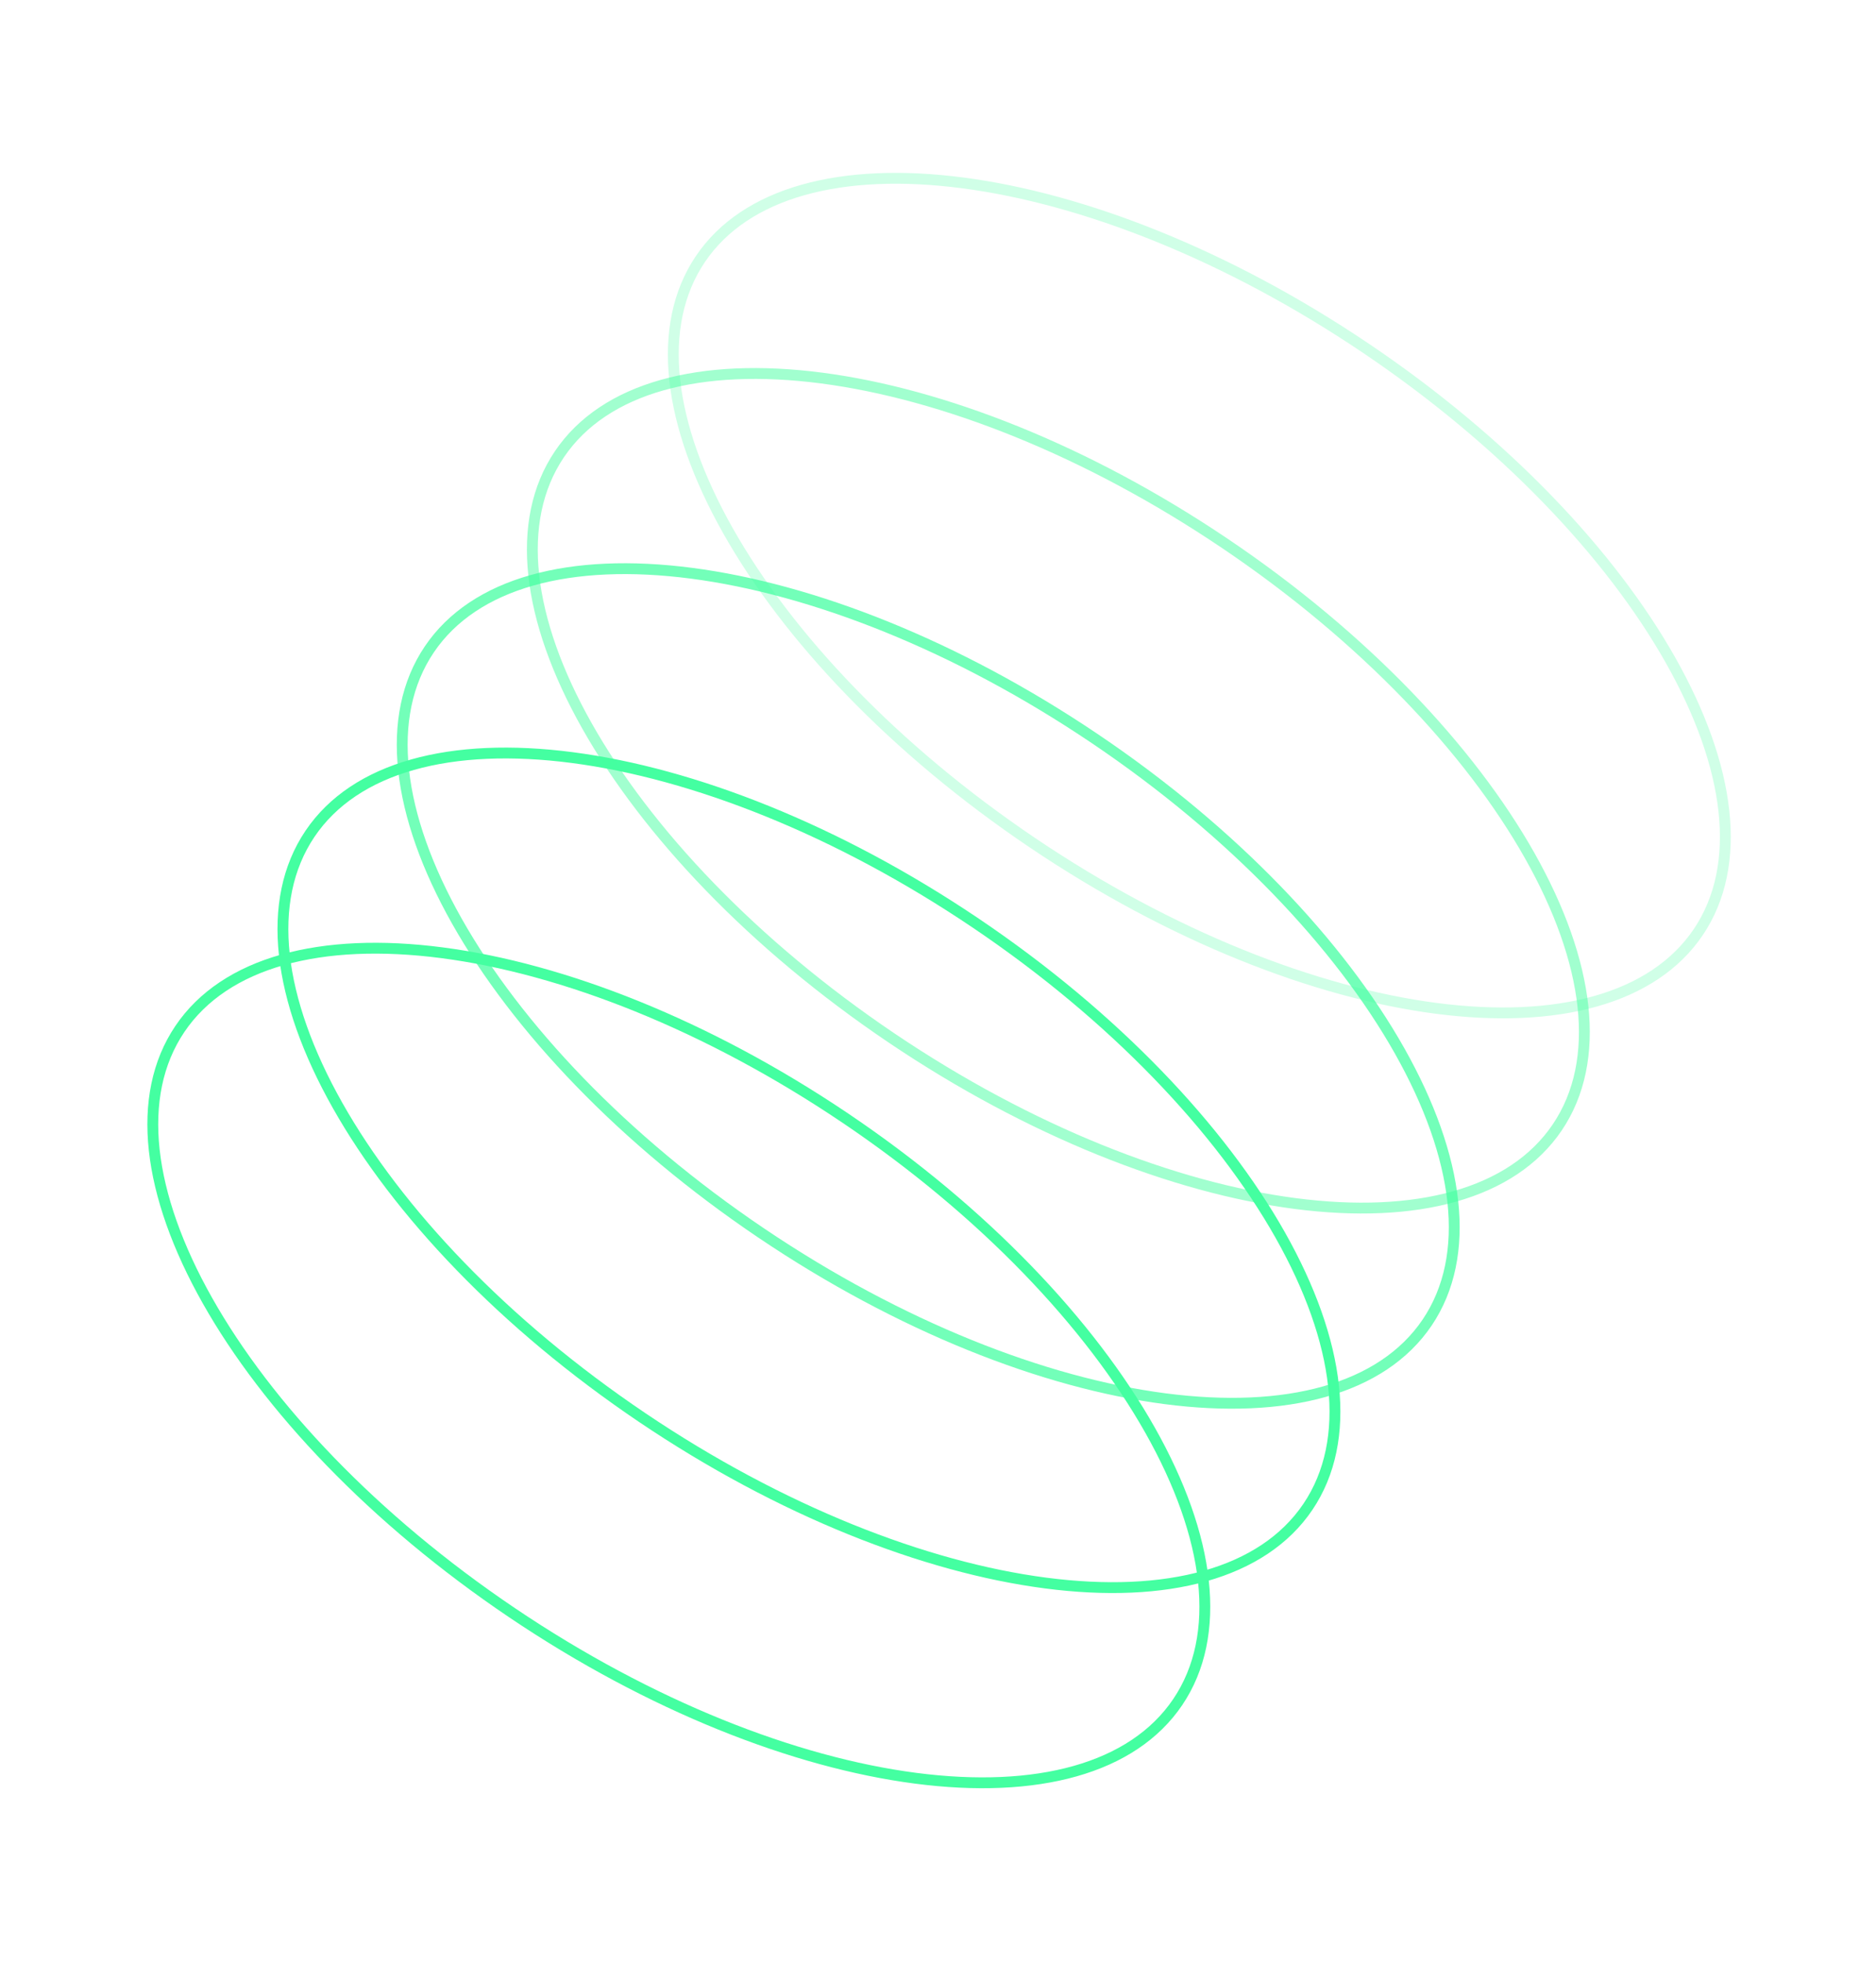 <svg width="173" height="181" viewBox="0 0 173 181" fill="none" xmlns="http://www.w3.org/2000/svg">
<path d="M77.976 103.127C90.746 111.741 100.54 122.114 106.062 131.9C111.601 141.716 112.771 150.793 108.61 156.961C104.449 163.13 95.596 165.446 84.42 163.987C73.277 162.533 59.99 157.338 47.221 148.725C34.451 140.111 24.657 129.738 19.134 119.951C13.595 110.136 12.426 101.059 16.587 94.891C20.747 88.722 29.601 86.406 40.777 87.865C51.92 89.319 65.206 94.514 77.976 103.127Z" stroke="#44FFA1"/>
<path d="M89.976 85.127C102.746 93.741 112.54 104.114 118.062 113.9C123.601 123.716 124.771 132.793 120.61 138.961C116.449 145.13 107.596 147.446 96.42 145.987C85.277 144.533 71.99 139.338 59.221 130.725C46.451 122.111 36.657 111.738 31.134 101.951C25.595 92.136 24.426 83.059 28.587 76.891C32.747 70.722 41.601 68.406 52.777 69.865C63.92 71.319 77.206 76.514 89.976 85.127Z" stroke="#44FFA1"/>
<path opacity="0.75" d="M100.976 68.127C113.746 76.741 123.54 87.114 129.062 96.9C134.601 106.716 135.771 115.793 131.61 121.961C127.449 128.13 118.596 130.446 107.42 128.987C96.277 127.533 82.99 122.338 70.221 113.725C57.451 105.111 47.657 94.738 42.134 84.951C36.595 75.136 35.426 66.059 39.587 59.891C43.747 53.722 52.601 51.406 63.777 52.865C74.92 54.319 88.206 59.514 100.976 68.127Z" stroke="#44FFA1"/>
<path opacity="0.5" d="M112.976 50.127C125.746 58.741 135.54 69.114 141.062 78.9C146.601 88.716 147.771 97.793 143.61 103.961C139.449 110.13 130.596 112.446 119.42 110.987C108.277 109.533 94.99 104.338 82.221 95.725C69.451 87.111 59.657 76.738 54.134 66.951C48.595 57.136 47.426 48.059 51.587 41.891C55.747 35.722 64.601 33.406 75.777 34.865C86.92 36.319 100.206 41.514 112.976 50.127Z" stroke="#44FFA1"/>
<path opacity="0.25" d="M125.976 32.127C138.746 40.741 148.54 51.114 154.062 60.901C159.601 70.716 160.771 79.793 156.61 85.961C152.449 92.13 143.596 94.446 132.42 92.987C121.277 91.533 107.99 86.338 95.221 77.725C82.451 69.111 72.656 58.738 67.134 48.951C61.595 39.136 60.426 30.059 64.587 23.891C68.747 17.722 77.601 15.406 88.777 16.865C99.92 18.319 113.206 23.514 125.976 32.127Z" stroke="#44FFA1"/>
</svg>

